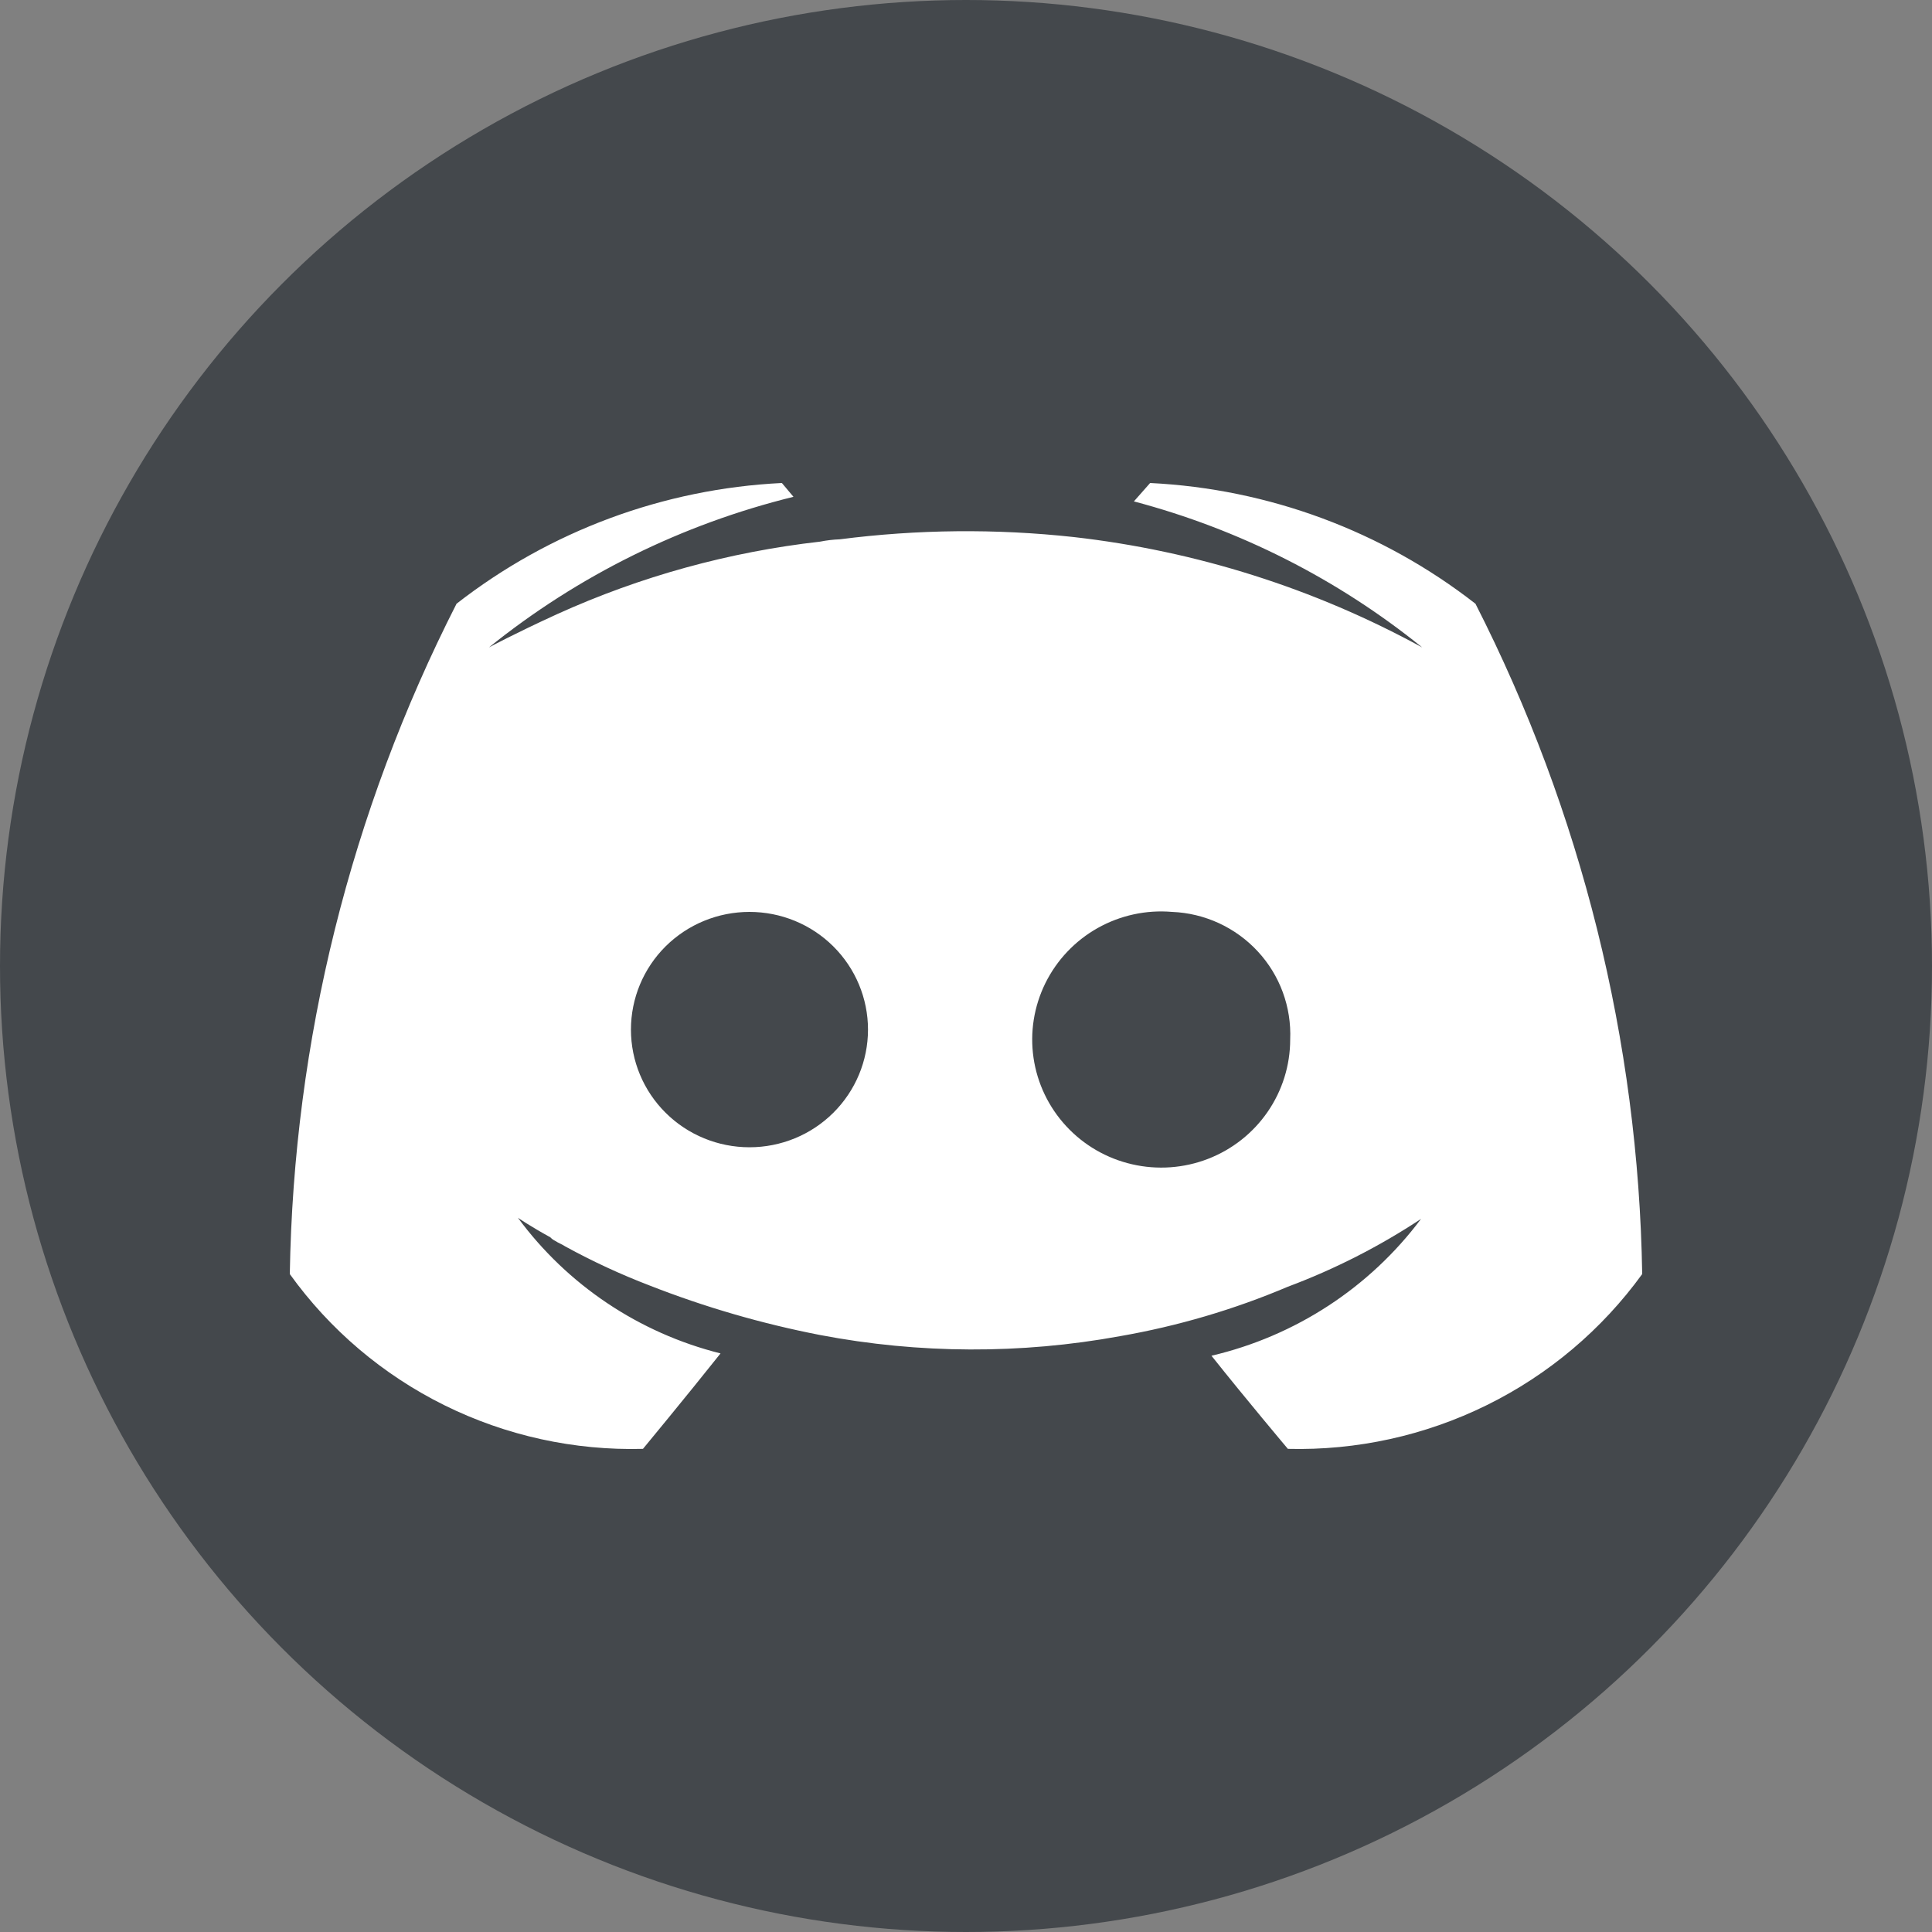 <svg width="40" height="40" viewBox="0 0 40 40" fill="none" xmlns="http://www.w3.org/2000/svg">
<rect x="0" y="0" width="40" height="40" fill="#808080" stroke="none"/>
<circle cx="20" cy="20" r="20" fill="#44484C"/>
<path fill-rule="evenodd" clip-rule="evenodd" d="M26.664 29.997C26.664 29.997 25.801 28.973 25.082 28.069C26.819 27.662 28.356 26.659 29.421 25.236C28.558 25.806 27.634 26.277 26.664 26.64C25.549 27.113 24.382 27.456 23.188 27.664C21.135 28.039 19.029 28.031 16.979 27.64C15.776 27.406 14.596 27.064 13.455 26.617C12.854 26.387 12.269 26.116 11.705 25.807C11.633 25.759 11.562 25.736 11.489 25.688C11.453 25.67 11.421 25.646 11.394 25.617C10.962 25.379 10.722 25.212 10.722 25.212C11.748 26.605 13.232 27.599 14.918 28.021C14.198 28.926 13.312 29.997 13.312 29.997C11.887 30.035 10.476 29.725 9.201 29.094C7.926 28.463 6.827 27.53 6 26.378C6.078 21.552 7.258 16.807 9.452 12.5C11.383 10.994 13.736 10.12 16.188 10L16.428 10.286C14.121 10.853 11.968 11.917 10.123 13.404C10.123 13.404 10.651 13.119 11.537 12.714C13.261 11.933 15.097 11.427 16.979 11.214C17.114 11.187 17.25 11.171 17.387 11.166C18.994 10.959 20.619 10.943 22.229 11.119C24.762 11.406 27.213 12.182 29.445 13.404C27.693 11.988 25.659 10.958 23.476 10.381L23.812 10C26.264 10.121 28.617 10.994 30.548 12.5C32.742 16.807 33.922 21.552 34 26.378C33.166 27.529 32.062 28.461 30.784 29.091C29.505 29.722 28.091 30.033 26.664 29.997ZM15.517 18.88C16.168 18.88 16.792 19.136 17.252 19.593C17.712 20.05 17.971 20.67 17.971 21.317C17.971 21.963 17.712 22.583 17.252 23.04C16.792 23.497 16.168 23.753 15.517 23.753C14.866 23.753 14.242 23.497 13.782 23.04C13.321 22.583 13.063 21.963 13.063 21.317C13.063 20.67 13.321 20.05 13.781 19.593C14.242 19.136 14.866 18.88 15.517 18.88ZM22.726 19.214C23.194 18.951 23.731 18.834 24.267 18.88C24.602 18.893 24.931 18.973 25.236 19.113C25.54 19.254 25.814 19.452 26.041 19.698C26.268 19.943 26.444 20.23 26.559 20.543C26.674 20.857 26.726 21.189 26.712 21.522C26.712 22.056 26.549 22.578 26.246 23.018C25.943 23.459 25.512 23.799 25.011 23.993C24.51 24.187 23.962 24.226 23.438 24.105C22.914 23.985 22.439 23.71 22.075 23.316C21.711 22.923 21.475 22.43 21.398 21.901C21.321 21.373 21.407 20.834 21.644 20.354C21.881 19.875 22.258 19.477 22.726 19.214Z" fill="white"/>
</svg>
